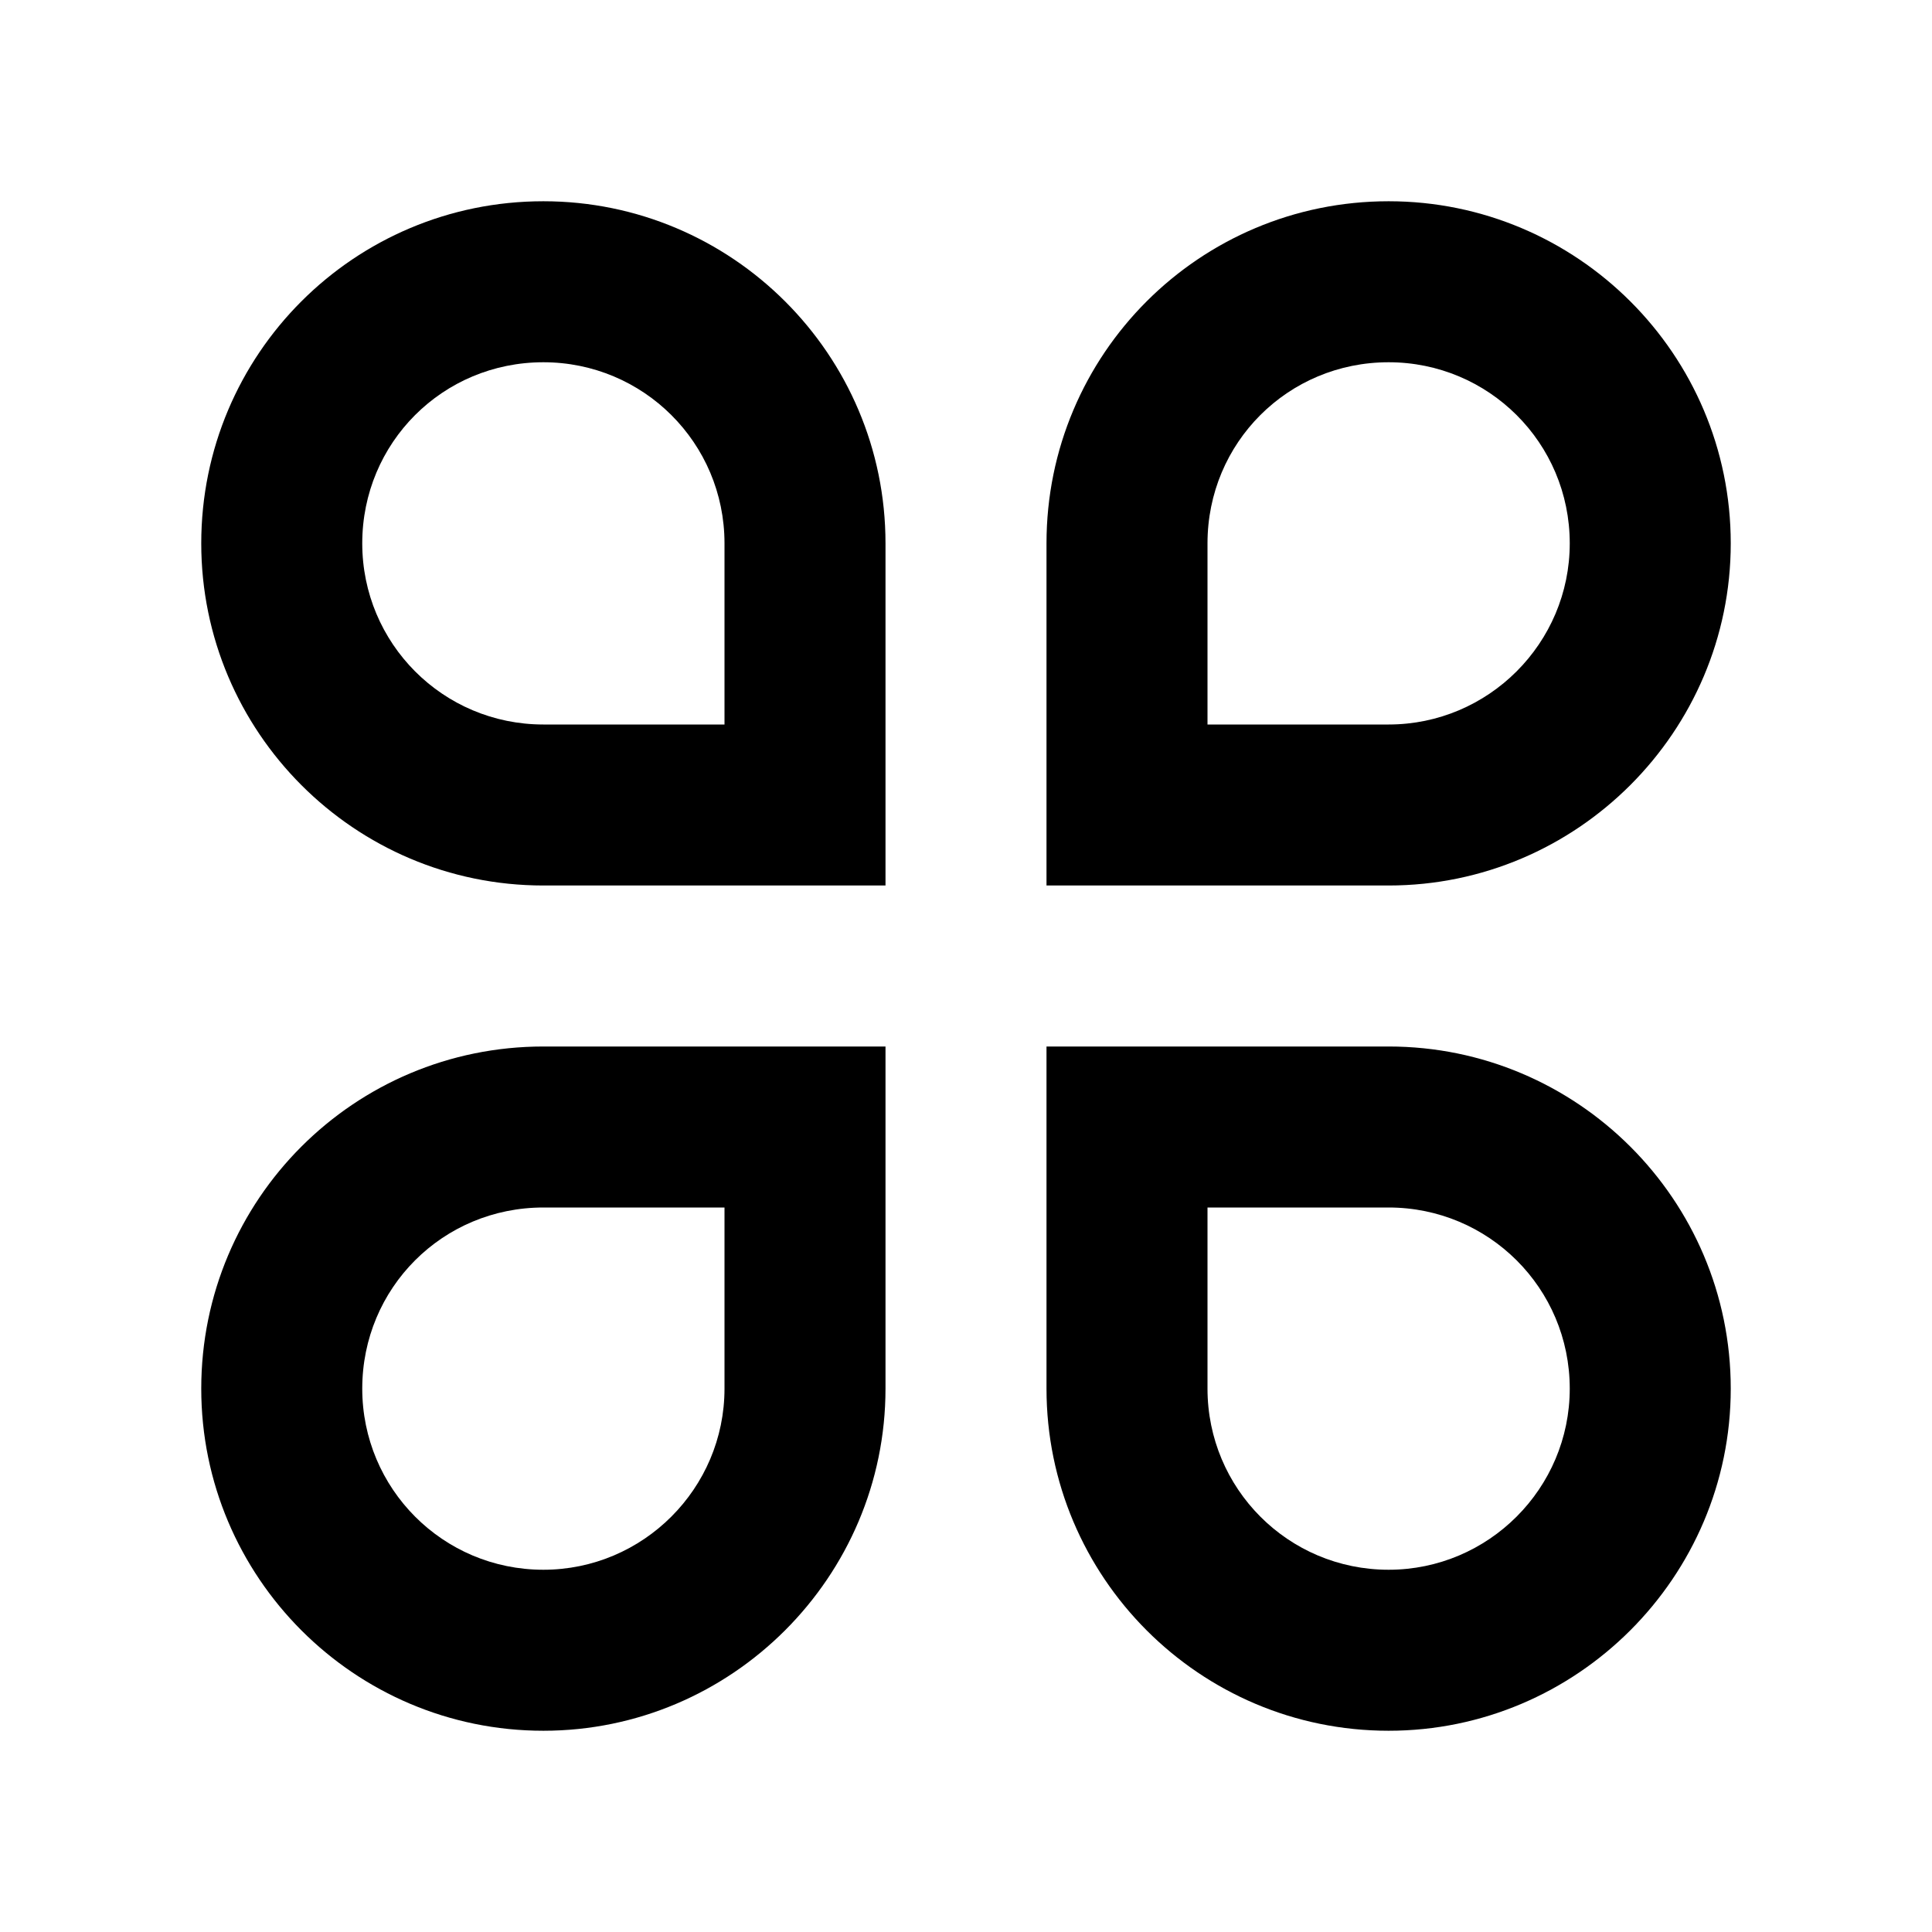 <svg viewBox="0 0 24 24" xmlns="http://www.w3.org/2000/svg"><path fill="none" d="M0 0h24v24H0Z"/><path d="M6.75 2.5v0C9.09 2.5 11 4.4 11 6.75V11H6.75v0C4.4 11 2.5 9.09 2.5 6.75 2.5 4.4 4.4 2.5 6.75 2.5ZM9 9V6.75v0C9 5.5 7.99 4.5 6.75 4.5c-1.25 0-2.25 1-2.25 2.25C4.5 7.99 5.5 9 6.75 9H9Zm-2.25 4H11v4.25 0c0 2.34-1.91 4.25-4.25 4.25 -2.35 0-4.25-1.91-4.25-4.25C2.5 14.9 4.4 13 6.75 13Zm0 2v0C5.5 15 4.5 16 4.5 17.25c0 1.24 1 2.25 2.25 2.25C7.99 19.5 9 18.49 9 17.25V15H6.75Zm10.5-12.5v0c2.34 0 4.25 1.9 4.25 4.25 0 2.34-1.91 4.25-4.25 4.25H13V6.75v0c0-2.35 1.9-4.25 4.25-4.25Zm0 6.5v0c1.24 0 2.25-1.01 2.25-2.25 0-1.25-1.01-2.25-2.25-2.25C16 4.5 15 5.5 15 6.75V9h2.25ZM13 13h4.25v0c2.34 0 4.25 1.9 4.25 4.25 0 2.34-1.91 4.25-4.25 4.25 -2.35 0-4.25-1.91-4.25-4.25V13Zm2 2v2.25 0c0 1.24 1 2.25 2.25 2.25 1.24 0 2.25-1.01 2.25-2.25C19.5 16 18.49 15 17.25 15H15Z"/></svg>